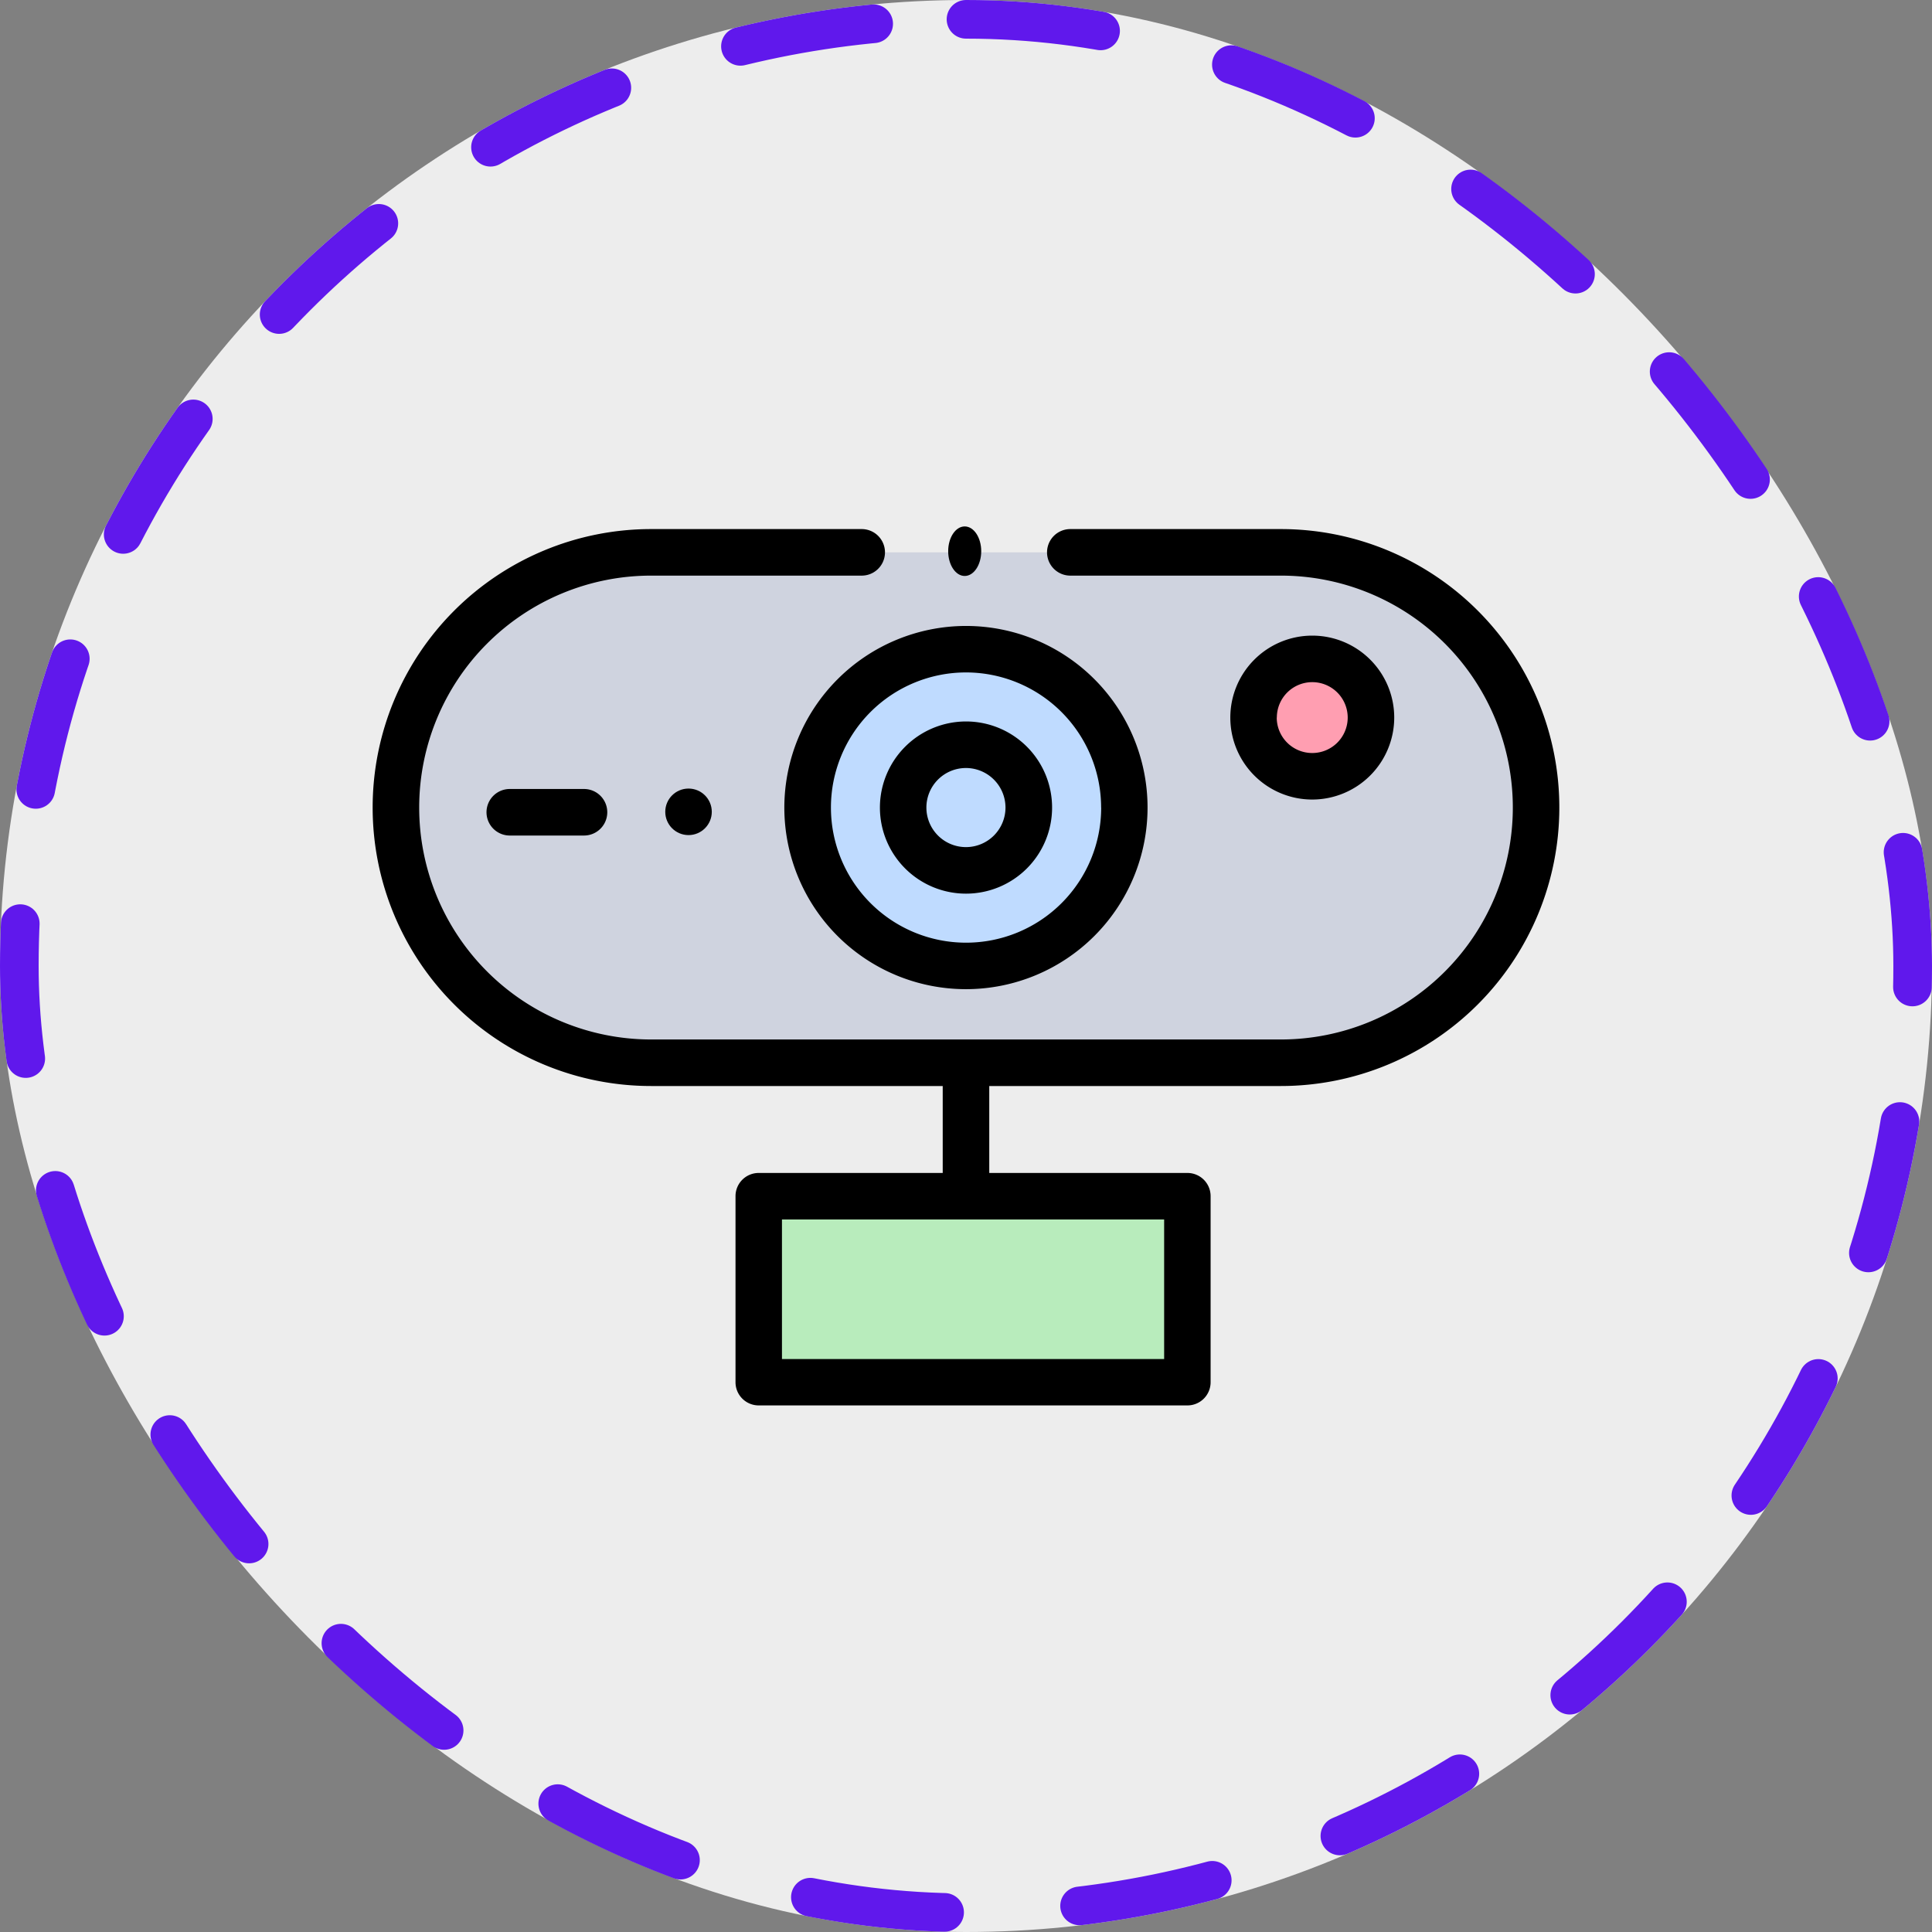 <svg xmlns="http://www.w3.org/2000/svg" width="100" height="100" viewBox="0 0 100 100">
  <rect x="0" y="0" width="100" height="100" fill="#808080" stroke="none"/>
  <g id="Group_1103546" data-name="Group 1103546" transform="translate(2894.821 8713.137)">
    <g id="Group_1098742" data-name="Group 1098742" transform="translate(-2894.579 -8713.137)">
      <rect id="Rectangle_400898" data-name="Rectangle 400898" width="100" height="100" rx="50" transform="translate(-0.242)" fill="#fff" opacity="0.859"/>
      <g id="Rectangle_400907" data-name="Rectangle 400907" transform="translate(-0.242)" fill="none" stroke="#6018ec" stroke-linecap="round" stroke-width="2" stroke-dasharray="7">
        <rect width="100" height="100" rx="50" stroke="none"/>
        <rect x="1" y="1" width="98" height="98" rx="49" fill="none"/>
      </g>
    </g>
    <g id="Group_1103341" data-name="Group 1103341" transform="translate(-2875.532 -8751.965)">
      <g id="Group_1103339" data-name="Group 1103339" transform="translate(1.204 67.417)">
        <path id="Path_880274" data-name="Path 880274" d="M44.906,77.221H55.8a13.209,13.209,0,0,1,0,26.418H23.209a13.209,13.209,0,1,1,0-26.418h10.9" transform="translate(-10 -77.221)" fill="#cfd3df"/>
        <circle id="Ellipse_11729" data-name="Ellipse 11729" cx="8.199" cy="8.199" r="8.199" transform="translate(21.308 5.01)" fill="#bfdbff"/>
        <path id="Path_880275" data-name="Path 880275" d="M165.909,353.946H188.1v9.632H165.909Z" transform="translate(-147.132 -320.619)" fill="#b8ecbc"/>
        <circle id="Ellipse_11730" data-name="Ellipse 11730" cx="3.038" cy="3.038" r="3.038" transform="translate(44.391 5.514)" fill="#ff9eb1"/>
      </g>
      <g id="Group_1103340" data-name="Group 1103340" transform="translate(0 66.076)">
        <path id="Path_880276" data-name="Path 880276" d="M47.008,67.221H36.11a1.2,1.2,0,1,0,0,2.409h10.9a12,12,0,0,1,0,24.009H14.413a12,12,0,0,1,0-24.009h10.9a1.2,1.2,0,1,0,0-2.409h-10.9a14.413,14.413,0,0,0,0,28.827H29.506v4.5H19.981a1.2,1.2,0,0,0-1.2,1.2v9.632a1.2,1.2,0,0,0,1.2,1.2H42.172a1.2,1.2,0,0,0,1.2-1.2v-9.632a1.2,1.2,0,0,0-1.2-1.2H31.915v-4.5H47.008a14.413,14.413,0,0,0,0-28.827Zm-6.04,42.959H21.185v-7.223H40.967v7.223Z" transform="translate(0 -67.084)"/>
        <path id="Path_880277" data-name="Path 880277" d="M176.925,118.228a9.4,9.4,0,1,0,9.4-9.4,9.413,9.413,0,0,0-9.4,9.4Zm16.4,0a6.994,6.994,0,1,1-6.994-6.994A7,7,0,0,1,193.322,118.228Z" transform="translate(-155.617 -103.677)"/>
        <path id="Path_880278" data-name="Path 880278" d="M377.081,117.245a4.242,4.242,0,1,0-4.242,4.242A4.247,4.247,0,0,0,377.081,117.245Zm-6.076,0a1.834,1.834,0,1,1,1.834,1.834A1.836,1.836,0,0,1,371,117.245Z" transform="translate(-324.205 -107.351)"/>
        <path id="Path_880279" data-name="Path 880279" d="M50.137,178.925a1.2,1.2,0,0,0,0,2.409h3.842a1.2,1.2,0,0,0,0-2.409Z" transform="translate(-43.04 -165.335)"/>
        <ellipse id="Ellipse_11731" data-name="Ellipse 11731" cx="0.855" cy="1.282" rx="0.855" ry="1.282" transform="translate(29.789 0)"/>
        <path id="Path_880280" data-name="Path 880280" d="M218,154.356a4.456,4.456,0,1,0,4.456-4.456A4.461,4.461,0,0,0,218,154.356Zm6.5,0a2.047,2.047,0,1,1-2.047-2.047A2.05,2.05,0,0,1,224.5,154.356Z" transform="translate(-191.745 -139.805)"/>
        <circle id="Ellipse_11732" data-name="Ellipse 11732" cx="1.204" cy="1.204" r="1.204" transform="translate(15.145 13.568)"/>
      </g>
    </g>
  </g>
</svg>

